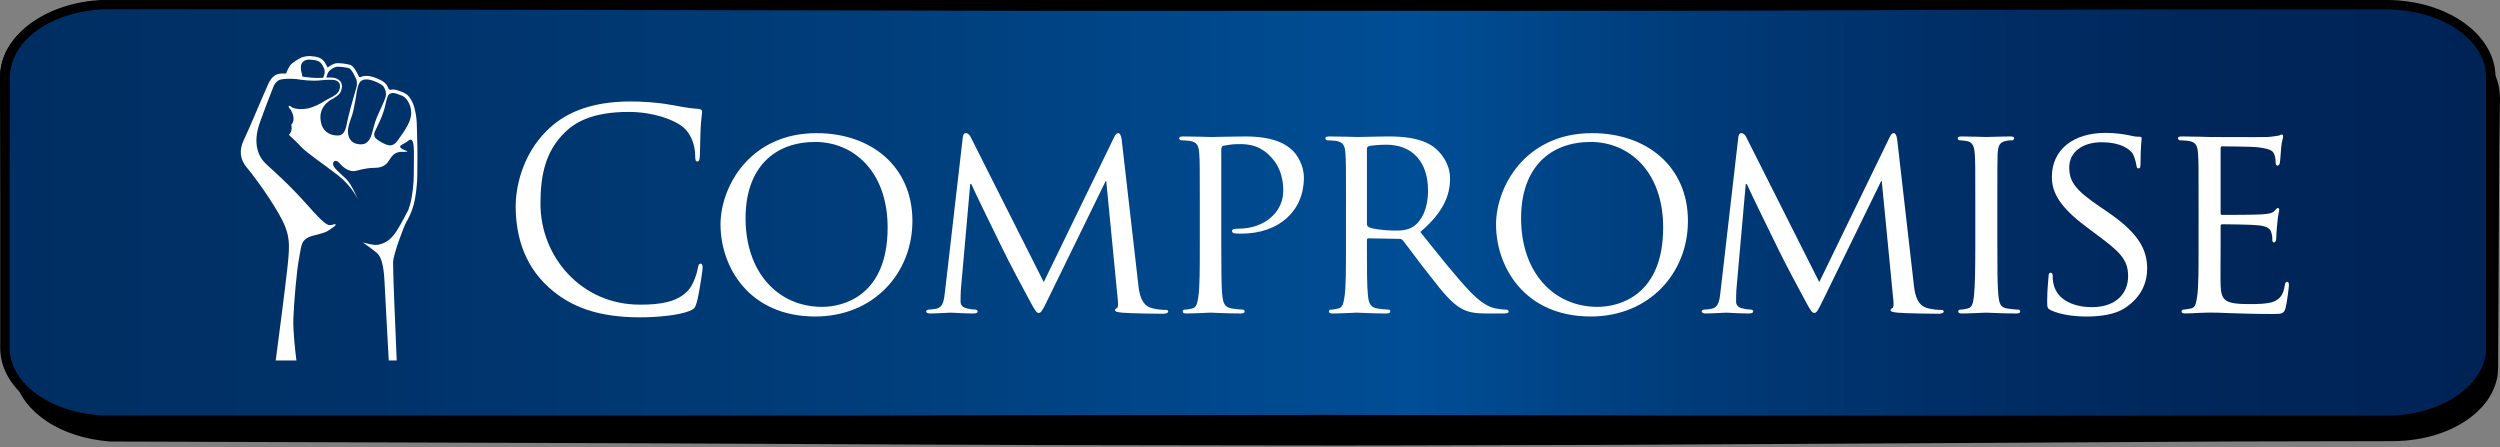 <?xml version="1.0" standalone="no"?>
<!DOCTYPE svg PUBLIC "-//W3C//DTD SVG 1.1//EN" "http://www.w3.org/Graphics/SVG/1.1/DTD/svg11.dtd">
<svg version="1.1" id="Layer_1" xmlns="http://www.w3.org/2000/svg" xmlns:xlink="http://www.w3.org/1999/xlink" x="0px" y="0px"
	 width="432px" height="77.25px" viewBox="0 0 432 77.25" enable-background="new 0 0 432 77.25" xml:space="preserve" preserveAspectRatio="none">
<rect x="0" y="0" width="432" height="77.25" fill="#808080" stroke="none"/>
<g>
	<g>
		<path d="M431.516,63.607c-0.001,6.879-8.059,12.463-17.985,12.463L20.88,76.037c-9.933,0-17.982-5.585-17.981-12.465l0.004-46.749
			c0-6.882,8.053-12.462,17.983-12.461l392.65,0.032c9.928,0.001,17.983,5.583,17.983,12.464L431.516,63.607L431.516,63.607z"/>
		<path d="M431.673,63.611c0,0-0.011,0.171-0.033,0.505c-0.021,0.332-0.03,0.829-0.206,1.487c-0.315,1.293-0.993,3.278-3.211,5.396
			c-2.132,2.091-6.018,4.366-11.597,5.032c-1.368,0.183-2.85,0.204-4.32,0.202c-1.484,0.005-3.02,0.007-4.604,0.01
			c-3.163,0.006-6.53,0.013-10.088,0.02c-14.229-0.002-31.508,0.156-51.326,0.25c-19.817,0.106-42.176,0.227-66.566,0.358
			c-12.194,0.03-24.898,0.063-38.047,0.101c-13.148,0.043-26.74-0.022-40.717-0.029c-27.947-0.002-57.419-0.217-87.907-0.338
			c-30.497-0.101-62.01-0.205-94.03-0.312c-4.136-0.312-8.041-1.541-10.956-3.507c-2.908-1.947-4.894-4.523-5.462-7.266
			c-0.327-1.377-0.228-2.744-0.249-4.076l-0.011-4.039c-0.01-2.695-0.016-5.393-0.025-8.094C2.229,38.502,2.139,27.648,2.048,16.795
			c0.018-2.742,1.292-5.679,3.864-7.931c2.511-2.29,6.193-4.047,10.367-4.753c2.042-0.379,4.315-0.45,6.286-0.426l6.086-0.021
			c4.056-0.014,8.108-0.029,12.157-0.042C57.006,3.566,73.14,3.51,89.146,3.455c32.013-0.054,63.517-0.107,94.007-0.158
			c30.487,0.009,59.961,0.017,87.907,0.024c27.949-0.014,54.374,0.099,78.764,0.202c12.194,0.069,23.881,0.136,34.997,0.201
			c5.558,0.036,10.973,0.071,16.237,0.105c2.633,0.017,5.224,0.035,7.779,0.051c2.543,0.046,5.068-0.067,7.635,0.22
			c5.144,0.583,9.487,2.653,12.145,5.29c1.341,1.317,2.279,2.772,2.811,4.256c0.558,1.477,0.611,3.017,0.554,4.426
			c-0.093,5.719-0.142,10.971-0.153,15.715c-0.098,18.979-0.156,29.822-0.156,29.822L431.673,63.611L431.673,63.611L431.673,63.611z
			 M431.361,63.607c0,0-0.057-10.844-0.154-29.822c-0.011-4.744-0.058-9.997-0.15-15.715c0.023-1.444-0.071-2.85-0.637-4.258
			c-0.541-1.399-1.466-2.761-2.755-3.984c-2.55-2.449-6.706-4.323-11.392-4.796c-2.335-0.242-4.877-0.108-7.434-0.123
			c-2.557,0.016-5.149,0.033-7.781,0.05c-5.266,0.033-10.678,0.067-16.235,0.103c-11.117,0.062-22.804,0.127-34.997,0.195
			c-24.395,0.098-50.819,0.207-78.762,0.188c-27.95,0.003-57.424,0.007-87.911,0.01C152.666,5.398,121.16,5.34,89.146,5.28
			C73.139,5.222,57.005,5.165,40.809,5.107c-4.049-0.015-8.102-0.03-12.158-0.044l-6.086-0.022
			c-2.084-0.037-3.908,0.017-5.795,0.339c-3.732,0.601-7.073,2.156-9.383,4.215c-1.163,1.026-2.092,2.182-2.68,3.414
			c-0.603,1.255-0.908,2.445-0.952,3.843c-0.093,10.835-0.183,21.67-0.274,32.462c-0.009,2.699-0.017,5.397-0.026,8.093
			l-0.012,4.038c0.01,1.354-0.09,2.693,0.212,3.975c0.52,2.596,2.385,5.039,5.126,6.893c2.726,1.864,6.476,3.041,10.286,3.342
			c3.945,0.138,7.981,0.049,11.953,0.062c3.985-0.006,7.96-0.013,11.926-0.019c7.932-0.015,15.824-0.027,23.668-0.041
			c15.689-0.06,31.189-0.112,46.434-0.171c30.487-0.114,59.959-0.325,87.906-0.32c13.976-0.005,27.568-0.066,40.716-0.023
			c13.148,0.035,25.851,0.071,38.047,0.105c24.394,0.135,46.749,0.259,66.567,0.37c19.819,0.097,37.095,0.257,51.325,0.258
			c3.559,0.007,6.924,0.015,10.09,0.021c3.162-0.032,6.163,0.131,8.841-0.17c5.435-0.625,9.259-2.83,11.364-4.871
			c2.189-2.062,2.879-4.016,3.196-5.275c0.176-0.637,0.195-1.137,0.22-1.471c0.029-0.334,0.038-0.502,0.038-0.502H431.361z"/>
	</g>
</g>
<linearGradient id="SVGID_1_" gradientUnits="userSpaceOnUse" x1="137.783" y1="750.461" x2="495.386" y2="750.461" gradientTransform="matrix(1.201 9.855800e-05 -8.070691e-05 1 -164.592 -713.78)">
	<stop  offset="0" style="stop-color:#002E62"/>
	<stop  offset="0.145" style="stop-color:#003269"/>
	<stop  offset="0.352" style="stop-color:#003E7B"/>
	<stop  offset="0.567" style="stop-color:#004E96"/>
	<stop  offset="0.674" style="stop-color:#003C7A"/>
	<stop  offset="0.784" style="stop-color:#002E66"/>
	<stop  offset="0.893" style="stop-color:#00265A"/>
	<stop  offset="1" style="stop-color:#002356"/>
</linearGradient>
<path fill="url(#SVGID_1_)" stroke="#000000" stroke-width="1.631" stroke-miterlimit="10" d="M430.403,60.152
	c-0.001,6.897-8.067,12.492-18.028,12.492l-393.5-0.033c-9.957,0-18.025-5.596-18.024-12.493l0.004-46.847
	c0-6.897,8.07-12.493,18.026-12.492L412.38,0.812c9.962,0.001,18.028,5.598,18.026,12.495L430.403,60.152L430.403,60.152z"/>
<path d="M430.561,60.157c0,0-0.012,0.17-0.034,0.504c-0.021,0.334-0.033,0.832-0.206,1.491c-0.315,1.298-0.992,3.285-3.215,5.408
	c-2.133,2.097-6.028,4.377-11.618,5.045c-1.373,0.184-2.856,0.207-4.332,0.205c-1.487,0.004-3.025,0.006-4.612,0.01
	c-3.174,0.007-6.548,0.014-10.114,0.021c-14.258-0.002-31.572,0.154-51.433,0.251c-19.861,0.105-42.27,0.227-66.714,0.358
	c-12.221,0.032-24.955,0.063-38.131,0.1c-13.177,0.042-26.802-0.022-40.806-0.03c-28.006,0-57.545-0.215-88.101-0.338
	c-30.562-0.101-62.144-0.203-94.235-0.311c-4.144-0.312-8.059-1.545-10.978-3.516c-2.916-1.949-4.904-4.533-5.477-7.276
	c-0.331-1.384-0.231-2.75-0.25-4.088l-0.013-4.048c-0.008-2.7-0.015-5.403-0.024-8.11C0.179,35.007,0.088,24.14-0.003,13.271
	c0.02-2.802,1.294-5.706,3.871-7.976c2.516-2.294,6.205-4.058,10.385-4.767c2.046-0.38,4.326-0.453,6.301-0.428l6.1-0.02
	c4.065-0.015,8.127-0.029,12.184-0.042C55.07-0.018,71.239-0.073,87.281-0.129c32.084-0.054,63.658-0.106,94.214-0.159
	c30.556,0.009,60.091,0.017,88.101,0.024c28.01-0.015,54.49,0.1,78.936,0.202c12.221,0.069,23.935,0.136,35.075,0.2
	c5.57,0.037,10.997,0.071,16.272,0.105c2.638,0.017,5.238,0.034,7.8,0.051c2.55,0.046,5.081-0.067,7.65,0.22
	c5.152,0.583,9.514,2.658,12.169,5.299c1.342,1.32,2.282,2.778,2.817,4.265c0.559,1.48,0.615,3.023,0.556,4.436
	c-0.092,5.731-0.138,10.996-0.148,15.75c-0.104,19.02-0.161,29.886-0.161,29.886L430.561,60.157L430.561,60.157z M430.247,60.152
	c0,0-0.054-10.868-0.155-29.887c-0.012-4.754-0.058-10.019-0.146-15.75c0.018-1.447-0.075-2.855-0.64-4.267
	c-0.545-1.402-1.469-2.768-2.766-3.993c-2.553-2.455-6.716-4.333-11.412-4.807c-2.342-0.242-4.889-0.108-7.451-0.123
	c-2.561,0.017-5.16,0.033-7.8,0.05c-5.276,0.033-10.702,0.068-16.271,0.102c-11.142,0.062-22.854,0.127-35.076,0.195
	C324.086,1.77,297.605,1.88,269.596,1.86c-28.01,0.003-57.547,0.007-88.104,0.01c-30.556-0.056-62.128-0.115-94.211-0.175
	C71.24,1.639,55.071,1.581,38.839,1.522c-4.058-0.014-8.121-0.028-12.184-0.043l-6.1-0.022c-2.087-0.036-3.914,0.02-5.805,0.344
	c-3.74,0.603-7.087,2.161-9.403,4.226C2.97,8.095,1.785,10.654,1.71,13.272c-0.092,10.866-0.184,21.734-0.275,32.56
	c-0.007,2.707-0.017,5.41-0.026,8.109L1.397,57.99c0.01,1.355-0.092,2.699,0.213,3.982c0.524,2.598,2.394,5.049,5.141,6.901
	c2.731,1.872,6.492,3.048,10.31,3.351c3.955,0.135,7.997,0.049,11.978,0.063c3.992-0.007,7.978-0.015,11.953-0.021
	c7.947-0.016,15.858-0.027,23.719-0.041c15.723-0.06,31.256-0.115,46.534-0.17c30.555-0.115,60.095-0.328,88.101-0.322
	c14.004-0.006,27.627-0.068,40.806-0.024c13.176,0.037,25.906,0.073,38.131,0.106c24.443,0.136,46.852,0.26,66.714,0.369
	c19.859,0.099,37.175,0.258,51.433,0.26c3.566,0.008,6.94,0.016,10.114,0.021c3.168-0.032,6.18,0.13,8.86-0.173
	c5.446-0.626,9.279-2.836,11.386-4.883c2.197-2.067,2.883-4.024,3.203-5.289c0.176-0.639,0.194-1.141,0.218-1.475
	c0.025-0.334,0.037-0.504,0.037-0.504V60.152L430.247,60.152z"/>
<g id="Layer_2">
</g>
<g>
	<path fill="#FFFFFF" d="M94.867,49.697c-4.615-4.141-5.757-9.563-5.757-14.083c0-3.188,1.094-8.754,5.329-12.989
		c2.854-2.854,7.184-5.091,14.511-5.091c1.903,0,4.567,0.143,6.898,0.571c1.808,0.333,3.33,0.618,4.853,0.713
		c0.523,0.048,0.619,0.238,0.619,0.523c0,0.381-0.143,0.952-0.238,2.665c-0.095,1.57-0.095,4.187-0.143,4.9
		c-0.048,0.713-0.143,0.999-0.428,0.999c-0.333,0-0.381-0.333-0.381-0.999c0-1.855-0.762-3.806-1.998-4.854
		c-1.665-1.427-5.329-2.712-9.516-2.712c-6.328,0-9.277,1.855-10.942,3.473c-3.473,3.331-4.282,7.565-4.282,12.417
		c0,9.087,6.994,17.414,17.175,17.414c3.568,0,6.376-0.429,8.278-2.379c1-1.048,1.618-3.141,1.761-3.996
		c0.095-0.523,0.19-0.715,0.476-0.715c0.238,0,0.333,0.334,0.333,0.715c0,0.332-0.57,4.472-1.047,6.09
		c-0.285,0.902-0.38,0.998-1.236,1.38c-1.903,0.761-5.52,1.094-8.564,1.094C103.431,54.835,98.626,53.075,94.867,49.697z"/>
	<path fill="#FFFFFF" d="M141.108,23.006c9.42,0,16.557,5.757,16.557,15.177c0,9.04-6.708,16.508-16.794,16.508
		c-11.467,0-16.367-8.61-16.367-15.891C124.504,32.284,129.547,23.006,141.108,23.006z M142.059,53.027
		c3.759,0,11.323-1.998,11.323-13.702c0-9.706-5.899-14.796-12.512-14.796c-6.994,0-12.037,4.377-12.037,13.179
		C128.834,47.128,134.495,53.027,142.059,53.027z"/>
	<path fill="#FFFFFF" d="M196.676,48.982c0.143,1.428,0.429,3.615,2.141,4.188c1.189,0.381,2.283,0.381,2.712,0.381
		c0.19,0,0.333,0.096,0.333,0.285c0,0.238-0.38,0.381-0.855,0.381c-0.951,0-5.613-0.048-7.137-0.189
		c-0.999-0.096-1.189-0.238-1.189-0.428c0-0.145,0.096-0.287,0.285-0.334c0.238-0.048,0.285-0.666,0.19-1.428l-1.998-20.553h-0.096
		l-10.087,20.648c-0.855,1.76-1.094,2.142-1.475,2.142s-0.619-0.382-1.428-1.854c-1.094-2-3.854-7.186-4.9-9.373
		c-1.236-2.57-4.615-9.374-5.328-11.039h-0.19l-1.618,18.269c-0.048,0.619-0.048,1.38-0.048,2.046c0,0.619,0.381,0.999,1,1.142
		c0.713,0.19,1.332,0.238,1.617,0.238c0.143,0,0.333,0.143,0.333,0.285c0,0.286-0.285,0.381-0.761,0.381
		c-1.57,0-3.568-0.143-3.901-0.143c-0.381,0-2.379,0.143-3.521,0.143c-0.428,0-0.713-0.095-0.713-0.381
		c0-0.143,0.189-0.285,0.428-0.285c0.333,0,0.618-0.048,1.237-0.143c1.38-0.238,1.427-1.713,1.617-3.235l3.045-26.405
		c0.048-0.428,0.238-0.713,0.476-0.713c0.286,0,0.619,0.143,0.856,0.618l12.656,25.121l12.18-25.073
		c0.189-0.381,0.381-0.666,0.666-0.666s0.521,0.333,0.618,1.094L196.676,48.982z"/>
	<path fill="#FFFFFF" d="M207.327,35.281c0-6.28,0-7.422-0.095-8.707c-0.096-1.38-0.333-2.046-1.713-2.236
		c-0.333-0.047-1.047-0.095-1.428-0.095c-0.144,0-0.332-0.19-0.332-0.333c0-0.238,0.188-0.333,0.666-0.333
		c1.901,0,4.52,0.095,4.853,0.095c0.903,0,4.044-0.095,5.946-0.095c5.377,0,7.279,1.665,7.992,2.284
		c0.953,0.856,2.095,2.665,2.095,4.853c0,5.804-4.378,9.658-10.8,9.658c-0.238,0-0.951,0-1.189-0.048
		c-0.189,0-0.428-0.19-0.428-0.381c0-0.334,0.236-0.428,1.094-0.428c4.52,0,7.755-2.855,7.755-6.519
		c0-1.333-0.144-3.949-2.379-6.138c-2.188-2.188-4.71-1.951-5.661-1.951c-0.714,0-1.902,0.19-2.332,0.286
		c-0.236,0.047-0.333,0.333-0.333,0.761v16.462c0,3.901,0,7.089,0.19,8.754c0.143,1.188,0.381,1.95,1.666,2.142
		c0.57,0.096,1.475,0.189,1.854,0.189c0.237,0,0.333,0.189,0.333,0.333c0,0.19-0.189,0.333-0.667,0.333
		c-2.282,0-5.043-0.143-5.233-0.143c-0.143,0-2.854,0.143-4.139,0.143c-0.429,0-0.666-0.095-0.666-0.333
		c0-0.144,0.096-0.333,0.334-0.333c0.381,0,0.903-0.095,1.283-0.189c0.811-0.19,0.904-0.951,1.096-2.142
		c0.236-1.665,0.236-4.853,0.236-8.754L207.327,35.281L207.327,35.281z"/>
	<path fill="#FFFFFF" d="M232.588,35.281c0-6.28,0-7.422-0.095-8.707c-0.095-1.38-0.333-2.046-1.713-2.236
		c-0.333-0.047-1.047-0.095-1.427-0.095c-0.145,0-0.334-0.19-0.334-0.333c0-0.238,0.189-0.333,0.666-0.333
		c1.902,0,4.711,0.095,4.947,0.095c0.43,0,3.949-0.095,5.233-0.095c2.665,0,5.614,0.238,7.804,1.76
		c1.047,0.761,2.901,2.712,2.901,5.519c0,2.997-1.237,5.899-5.14,9.229c3.427,4.282,6.328,7.945,8.756,10.468
		c2.234,2.283,3.615,2.664,4.662,2.807c0.809,0.144,1.236,0.144,1.475,0.144s0.381,0.19,0.381,0.333
		c0,0.238-0.237,0.333-0.999,0.333h-2.616c-2.379,0-3.426-0.237-4.473-0.81c-1.809-0.95-3.33-2.901-5.709-5.946
		c-1.761-2.188-3.616-4.806-4.521-5.899c-0.188-0.189-0.285-0.238-0.569-0.238l-5.329-0.094c-0.189,0-0.285,0.094-0.285,0.332v0.951
		c0,3.901,0,7.042,0.189,8.707c0.144,1.189,0.382,1.95,1.666,2.141c0.57,0.097,1.475,0.19,1.854,0.19
		c0.285,0,0.333,0.19,0.333,0.333c0,0.189-0.189,0.333-0.666,0.333c-2.283,0-4.947-0.144-5.139-0.144
		c-0.047,0-2.854,0.144-4.139,0.144c-0.43,0-0.666-0.095-0.666-0.333c0-0.143,0.095-0.333,0.332-0.333
		c0.381,0,0.904-0.095,1.285-0.19c0.809-0.189,0.903-0.951,1.094-2.141c0.238-1.665,0.238-4.854,0.238-8.754v-7.137H232.588z
		 M236.204,38.707c0,0.237,0.095,0.38,0.285,0.521c0.619,0.334,2.76,0.619,4.615,0.619c0.999,0,2.141-0.048,3.14-0.714
		c1.428-0.951,2.521-3.092,2.521-6.185c0-5.043-2.76-7.945-7.231-7.945c-1.235,0-2.567,0.143-2.997,0.238
		c-0.189,0.095-0.333,0.238-0.333,0.476V38.707z"/>
	<path fill="#FFFFFF" d="M275.118,23.006c9.421,0,16.558,5.757,16.558,15.177c0,9.04-6.709,16.508-16.795,16.508
		c-11.466,0-16.365-8.61-16.365-15.891C258.514,32.284,263.558,23.006,275.118,23.006z M276.07,53.027
		c3.759,0,11.323-1.998,11.323-13.702c0-9.706-5.899-14.796-12.514-14.796c-6.993,0-12.036,4.377-12.036,13.179
		C262.844,47.128,268.505,53.027,276.07,53.027z"/>
	<path fill="#FFFFFF" d="M330.685,48.982c0.143,1.428,0.429,3.615,2.141,4.188c1.189,0.381,2.284,0.381,2.712,0.381
		c0.19,0,0.333,0.096,0.333,0.285c0,0.238-0.38,0.381-0.855,0.381c-0.951,0-5.613-0.048-7.137-0.189
		c-0.999-0.096-1.188-0.238-1.188-0.428c0-0.145,0.095-0.287,0.285-0.334c0.237-0.048,0.285-0.666,0.189-1.428l-1.998-20.553h-0.096
		l-10.086,20.648c-0.856,1.76-1.095,2.142-1.475,2.142c-0.382,0-0.619-0.382-1.429-1.854c-1.094-2-3.854-7.186-4.899-9.373
		c-1.237-2.57-4.615-9.374-5.328-11.039h-0.19l-1.618,18.269c-0.048,0.619-0.048,1.38-0.048,2.046c0,0.619,0.381,0.999,1,1.142
		c0.713,0.19,1.332,0.238,1.617,0.238c0.143,0,0.333,0.143,0.333,0.285c0,0.286-0.285,0.381-0.761,0.381
		c-1.57,0-3.568-0.143-3.901-0.143c-0.381,0-2.379,0.143-3.521,0.143c-0.429,0-0.713-0.095-0.713-0.381
		c0-0.143,0.188-0.285,0.428-0.285c0.333,0,0.618-0.048,1.237-0.143c1.38-0.238,1.427-1.713,1.616-3.235l3.045-26.405
		c0.049-0.428,0.238-0.713,0.477-0.713c0.286,0,0.619,0.143,0.855,0.618l12.656,25.121l12.18-25.073
		c0.189-0.381,0.381-0.666,0.666-0.666s0.522,0.333,0.618,1.094L330.685,48.982z"/>
	<path fill="#FFFFFF" d="M345.144,42.418c0,3.9,0,7.089,0.189,8.754c0.144,1.189,0.285,1.95,1.522,2.141
		c0.618,0.097,1.521,0.19,1.902,0.19c0.237,0,0.334,0.19,0.334,0.333c0,0.189-0.19,0.333-0.668,0.333
		c-2.33,0-5.043-0.144-5.232-0.144c-0.237,0-2.854,0.144-4.139,0.144c-0.43,0-0.666-0.095-0.666-0.333
		c0-0.143,0.095-0.333,0.333-0.333c0.381,0,0.903-0.095,1.283-0.19c0.811-0.189,0.952-0.951,1.096-2.141
		c0.189-1.665,0.236-4.854,0.236-8.754v-7.137c0-6.28,0-7.422-0.095-8.707c-0.095-1.38-0.428-1.999-1.332-2.189
		c-0.476-0.095-0.999-0.143-1.285-0.143c-0.188,0-0.333-0.19-0.333-0.333c0-0.238,0.19-0.333,0.666-0.333
		c1.38,0,3.997,0.095,4.234,0.095c0.189,0,2.902-0.095,4.188-0.095c0.477,0,0.666,0.095,0.666,0.333
		c0,0.143-0.189,0.333-0.333,0.333c-0.286,0-0.57,0-1.047,0.095c-1.142,0.238-1.38,0.809-1.475,2.236
		c-0.048,1.284-0.048,2.426-0.048,8.707v7.138H345.144z"/>
	<path fill="#FFFFFF" d="M354.371,53.6c-0.57-0.287-0.618-0.43-0.618-1.522c0-1.999,0.19-3.616,0.237-4.282
		c0-0.429,0.096-0.666,0.334-0.666c0.237,0,0.38,0.143,0.38,0.477c0,0.332,0,0.903,0.144,1.475c0.666,2.95,3.807,3.997,6.612,3.997
		c4.141,0,6.28-2.332,6.28-5.377c0-2.901-1.57-4.281-5.281-7.041l-1.901-1.429c-4.521-3.376-5.995-5.852-5.995-8.658
		c0-4.757,3.759-7.612,9.276-7.612c1.665,0,3.331,0.238,4.33,0.476c0.81,0.19,1.143,0.19,1.476,0.19s0.428,0.048,0.428,0.286
		c0,0.19-0.189,1.522-0.189,4.282c0,0.619-0.048,0.904-0.332,0.904c-0.286,0-0.335-0.19-0.382-0.523
		c-0.048-0.476-0.381-1.57-0.618-1.998c-0.285-0.476-1.665-1.999-5.425-1.999c-3.045,0-5.565,1.522-5.565,4.377
		c0,2.569,1.285,4.044,5.424,6.851l1.188,0.809c5.092,3.473,6.853,6.279,6.853,9.753c0,2.379-0.904,4.948-3.901,6.897
		c-1.761,1.144-4.377,1.428-6.661,1.428C358.51,54.691,356.084,54.407,354.371,53.6z"/>
	<path fill="#FFFFFF" d="M379.917,35.281c0-6.28,0-7.422-0.095-8.707c-0.095-1.38-0.333-2.046-1.713-2.236
		c-0.333-0.047-1.047-0.095-1.427-0.095c-0.145,0-0.333-0.19-0.333-0.333c0-0.238,0.188-0.333,0.666-0.333
		c1.901,0,4.613,0.095,4.853,0.095c0.285,0,9.039,0.047,9.991,0c0.809-0.048,1.57-0.19,1.903-0.238
		c0.188-0.048,0.38-0.19,0.569-0.19c0.144,0,0.19,0.19,0.19,0.38c0,0.286-0.238,0.761-0.333,1.903
		c-0.048,0.38-0.144,2.188-0.238,2.664c-0.047,0.19-0.188,0.428-0.38,0.428c-0.238,0-0.333-0.19-0.333-0.523
		c0-0.286-0.048-0.952-0.238-1.428c-0.285-0.666-0.714-0.951-2.997-1.237c-0.714-0.095-5.565-0.143-6.043-0.143
		c-0.188,0-0.236,0.143-0.236,0.428v10.99c0,0.285,0,0.428,0.236,0.428c0.523,0,6.043,0,6.994-0.095
		c0.999-0.095,1.618-0.143,2.046-0.571c0.285-0.286,0.477-0.523,0.618-0.523c0.144,0,0.238,0.095,0.238,0.333
		c0,0.238-0.238,0.904-0.333,2.236c-0.096,0.809-0.19,2.331-0.19,2.616c0,0.333-0.095,0.763-0.381,0.763
		c-0.19,0-0.285-0.144-0.285-0.382c0-0.381,0-0.809-0.189-1.331c-0.144-0.572-0.523-1.048-2.142-1.238
		c-1.142-0.143-5.613-0.19-6.328-0.19c-0.236,0-0.284,0.143-0.284,0.286v3.378c0,1.379-0.049,6.09,0,6.898
		c0.095,2.711,0.855,3.234,4.994,3.234c1.096,0,3.094,0,4.188-0.429c1.094-0.476,1.665-1.188,1.902-2.808
		c0.096-0.476,0.189-0.617,0.429-0.617c0.237,0,0.285,0.332,0.285,0.617s-0.333,3.045-0.57,3.901
		c-0.286,1.047-0.714,1.047-2.332,1.047c-3.14,0-5.566-0.096-7.279-0.144c-1.76-0.096-2.854-0.096-3.473-0.096
		c-0.096,0-0.904,0-1.808,0.049c-0.811,0.047-1.762,0.095-2.428,0.095c-0.429,0-0.666-0.095-0.666-0.333
		c0-0.143,0.096-0.333,0.333-0.333c0.382,0,0.904-0.144,1.284-0.19c0.811-0.143,0.904-0.951,1.095-2.141
		c0.237-1.665,0.237-4.854,0.237-8.754L379.917,35.281L379.917,35.281z"/>
</g>
<path fill="#FFFFFF" d="M72.072,23.371c-0.019-0.671-0.037-1.306-0.045-1.794c-0.027-1.506-0.382-3.22-0.842-4.075
	c-0.423-0.785-0.704-1.058-1.105-1.313l-0.07-0.045c-0.213-0.137-0.26-0.154-0.626-0.289c-0.107-0.039-0.246-0.091-0.432-0.161
	c-0.431-0.161-0.76-0.237-1.036-0.237c-0.213,0-0.364,0.043-0.474,0.076c-0.089-0.046-0.186-0.096-0.284-0.145
	c-0.027-0.069-0.056-0.141-0.085-0.213l-0.043-0.11c-0.301-0.753-0.961-1.141-1.999-1.556c-0.698-0.279-1.206-0.398-1.697-0.398
	c-0.179,0-0.339,0.016-0.457,0.03c-0.205,0.024-0.408,0.106-0.595,0.209c-0.076-0.029-0.158-0.054-0.242-0.076
	c-0.125-0.273-0.257-0.542-0.386-0.777c-0.536-0.98-0.87-1.194-1.125-1.274c-0.485-0.152-1.363-0.306-2.101-0.306
	c-0.064,0-0.128,0.001-0.19,0.003c-0.568,0.021-1.188,0.414-1.625,0.759c-0.099-0.186-0.218-0.413-0.356-0.681
	c-0.568-1.101-1.578-1.204-2.389-1.287l-0.069-0.007c-0.111-0.011-0.226-0.017-0.34-0.017c-0.771,0-1.37,0.254-1.436,0.283
	c-0.01,0.004-0.02,0.009-0.029,0.014c-0.237,0.121-1.441,0.755-1.884,1.356c-0.275,0.374-0.522,0.966-0.674,1.376
	c-0.145-0.015-0.313-0.025-0.494-0.025c-0.326,0-0.63,0.035-0.902,0.103c-1.009,0.252-1.576,1.467-1.637,1.605l-1.036,2.367
	c-0.36,0.822-0.764,1.771-1.154,2.688c-0.745,1.75-1.515,3.56-2.089,4.755c-0.837,1.744-0.663,3.337,0.52,4.734
	c0.625,0.738,3.399,4.267,5.557,8.043c1.97,3.448,1.919,5.036,1.481,9.122c-0.406,3.787-1.822,14.533-2.039,16.175h3.578
	c-0.187-1.472-0.614-5.15-0.526-7.287c0.11-2.715,0.554-8.254,0.997-10.416c0.443-2.16,0.166-3.271,2.493-3.879
	c2.327-0.609,2.05-0.554,2.937-1.107c0.886-0.554,1.274-1.053,0.388-0.775c-0.886,0.277-1.33,0.055-4.432-3.435
	c-3.103-3.491-5.707-5.762-7.037-6.981c-1.33-1.219-2.493-3.491-1.108-7.313c1.385-3.822,2.382-6.261,2.382-6.261
	s0.386-0.903,1.191-1.087c0.607-0.14,1.596-0.171,2.723-0.074c1.151,0.186,2.76,0.366,4.109,0.218
	c2.131-0.234,2.642-0.002,2.643-0.002c0.012,0.007,0.025,0.012,0.04,0.016c0.037,0.01,0.901,0.252,0.708,1.292
	c-0.123,0.663-0.403,1.001-1.25,1.508c-0.059,0.035-0.181,0.097-0.334,0.177c-0.41,0.211-1.022,0.525-1.513,0.861
	c-0.272,0.158-1.511,0.847-2.57,1.024c-0.975,0.163-1.874,0.112-2.527-0.16c-0.135-0.079-0.265-0.17-0.387-0.277
	c-0.069-0.061-0.174-0.054-0.235,0.015c-0.059,0.067-0.054,0.169,0.011,0.23c0.048,0.057,0.196,0.235,0.361,0.463
	c0.323,0.588,0.776,1.719,0.049,2.529c0,0,0.305,1.052-0.416,1.745c0,0,0.053,0.064,0.184,0.166c0.386,0.352,1.301,1.2,1.969,1.939
	c0.867,0.96,3.964,3.035,6.349,4.893c2.384,1.858,3.407,4.119,3.407,4.119s-1.022-2.509-1.982-3.469
	c-0.959-0.96-2.261-1.92-2.292-2.57c-0.031-0.65,0.558-0.805,1.022-0.279c0.464,0.527,1.61,1.765,3.004,1.394
	c1.393-0.372,2.353-0.495,3.004-0.495c0.65,0,1.734-0.062,2.415-0.96c0.607-0.8,0.871-1.649,2.148-1.802
	c0.764,0.002,0.903,0.018,1.153-0.04c0.27-0.062,0.022-0.083-0.413-0.27s-1.199-0.583-0.39-0.957c0.212-0.098,0.36-0.181,0.46-0.254
	c0.056-0.033,0.117-0.069,0.185-0.112c0.226-0.143,0.598-0.478,0.79-0.485c0.404-0.015,0.533,0.698,0.576,1.52
	c0.007,0.2,0.012,0.363,0.018,0.489c0,0.031,0.001,0.062,0.002,0.093c0,0.003,0,0.006,0,0.01c0.005,0.418,0.005,0.792,0,1.088
	c-0.011,0.528-0.014,1.126-0.016,1.705c-0.003,0.882-0.006,1.716-0.04,2.199c-0.053,0.765-0.214,2.686-0.58,4.006
	c-0.114,0.411-0.239,0.781-0.37,1.116c-0.308,0.601-1.557,3.005-2.252,3.953c-0.797,1.088-1.548,1.572-2.369,1.838
	c-0.821,0.267-1.163,0.267-3.203-0.24c0,0,1.756,1.207,2.42,1.798c0.665,0.592,1.182,1.848,1.33,4.985
	c0.124,2.646,0.589,11.023,0.732,13.604h1.373c-0.221-5.138-0.669-15.795-0.628-16.963c0.051-1.455,1.898-6.289,2.28-6.943
	c0.422-0.723,0.903-1.644,1.274-2.984c0.38-1.374,0.547-3.343,0.601-4.126c0.034-0.503,0.038-1.346,0.041-2.238
	c0.002-0.576,0.005-1.172,0.015-1.694C72.157,26.418,72.112,24.799,72.072,23.371z M68.739,16.264
	c0.188,0.07,0.328,0.122,0.436,0.162c0.35,0.129,0.35,0.129,0.506,0.23l0.073,0.046c0.285,0.181,0.5,0.355,0.896,1.088
	c0.072,0.134,0.146,0.308,0.217,0.51c0.326,1.04,0.188,1.875-0.098,2.636c-0.311,0.83-1.071,1.953-1.071,1.953l0,0
	c-0.147,0.187-0.342,0.468-0.551,0.776c-0.527,0.775-1.053,1.662-2.078,1.413c-1.025-0.25-2.022-1.081-2.022-1.081
	s-0.665-0.416-0.249-1.302c0.416-0.887,1.191-2.41,1.552-3.629c0.36-1.219,0.443-2.161,0.775-2.632
	c0.04-0.056,0.078-0.107,0.115-0.155c0.072-0.06,0.15-0.108,0.229-0.124c0.05-0.01,0.096-0.023,0.142-0.037
	c0.092-0.027,0.178-0.053,0.308-0.053C68.117,16.066,68.379,16.129,68.739,16.264z M62.947,13.747
	c0.102-0.012,0.239-0.026,0.386-0.026c0.409,0,0.849,0.106,1.471,0.354c0.906,0.362,1.438,0.663,1.659,1.216l0.044,0.111
	c0.059,0.146,0.112,0.28,0.159,0.405c0.039,0.282,0.045,0.616-0.041,0.96c-0.222,0.886-1.357,2.936-1.801,4.321
	c-0.444,1.385-0.554,2.41-1.025,3.075c-0.471,0.665-1.025,0.915-2.05,0.72c-1.025-0.194-1.524-0.969-1.607-1.883
	s0.274-1.853,0.609-2.826c0.305-0.886,0.416-1.523,0.637-2.715c0.205-1.097,0.313-2.658,0.876-3.365
	C62.466,13.937,62.722,13.773,62.947,13.747z M55.717,11.279c0.118,0.229,0.222,0.427,0.312,0.596
	c0.058,0.203,0.122,0.529,0.048,0.848c-0.07,0.303-0.167,0.558-0.236,0.717c-0.109,0.006-0.221,0.013-0.337,0.019
	c-1.2,0.066-2.573-0.12-3.255-0.231c-0.004-0.089-0.022-0.201-0.061-0.346c-0.179-0.662-0.664-2.323,1.002-2.571
	c0.087-0.008,0.178-0.013,0.271-0.013c0.094,0,0.188,0.005,0.278,0.014l0.069,0.007C54.575,10.397,55.301,10.472,55.717,11.279z
	 M59.058,15.25c0.104-0.56-0.043-0.943-0.251-1.201l0.003,0.002c-0.002-0.003-0.005-0.005-0.008-0.008
	c-0.118-0.145-0.254-0.249-0.374-0.321c-0.514-0.337-1.133-0.359-2.018-0.315c0.04-0.258,0.175-0.85,0.586-1.249
	c0.365-0.287,0.864-0.614,1.265-0.628c0.712-0.026,1.608,0.125,2.087,0.274c0.327,0.103,0.873,1.096,1.255,1.986
	c0.072,0.349,0.115,0.799,0.008,1.23c-0.222,0.887-1.08,3.629-1.468,5.375c-0.388,1.745-0.471,3.075-1.911,3.02
	c-1.441-0.056-2.494-0.832-2.771-2.272c-0.239-1.243-0.125-2.631,1.62-3.86c0.079-0.041,0.152-0.079,0.218-0.113
	c0.166-0.085,0.285-0.146,0.354-0.187C58.479,16.488,58.901,16.103,59.058,15.25z"/>
</svg>
